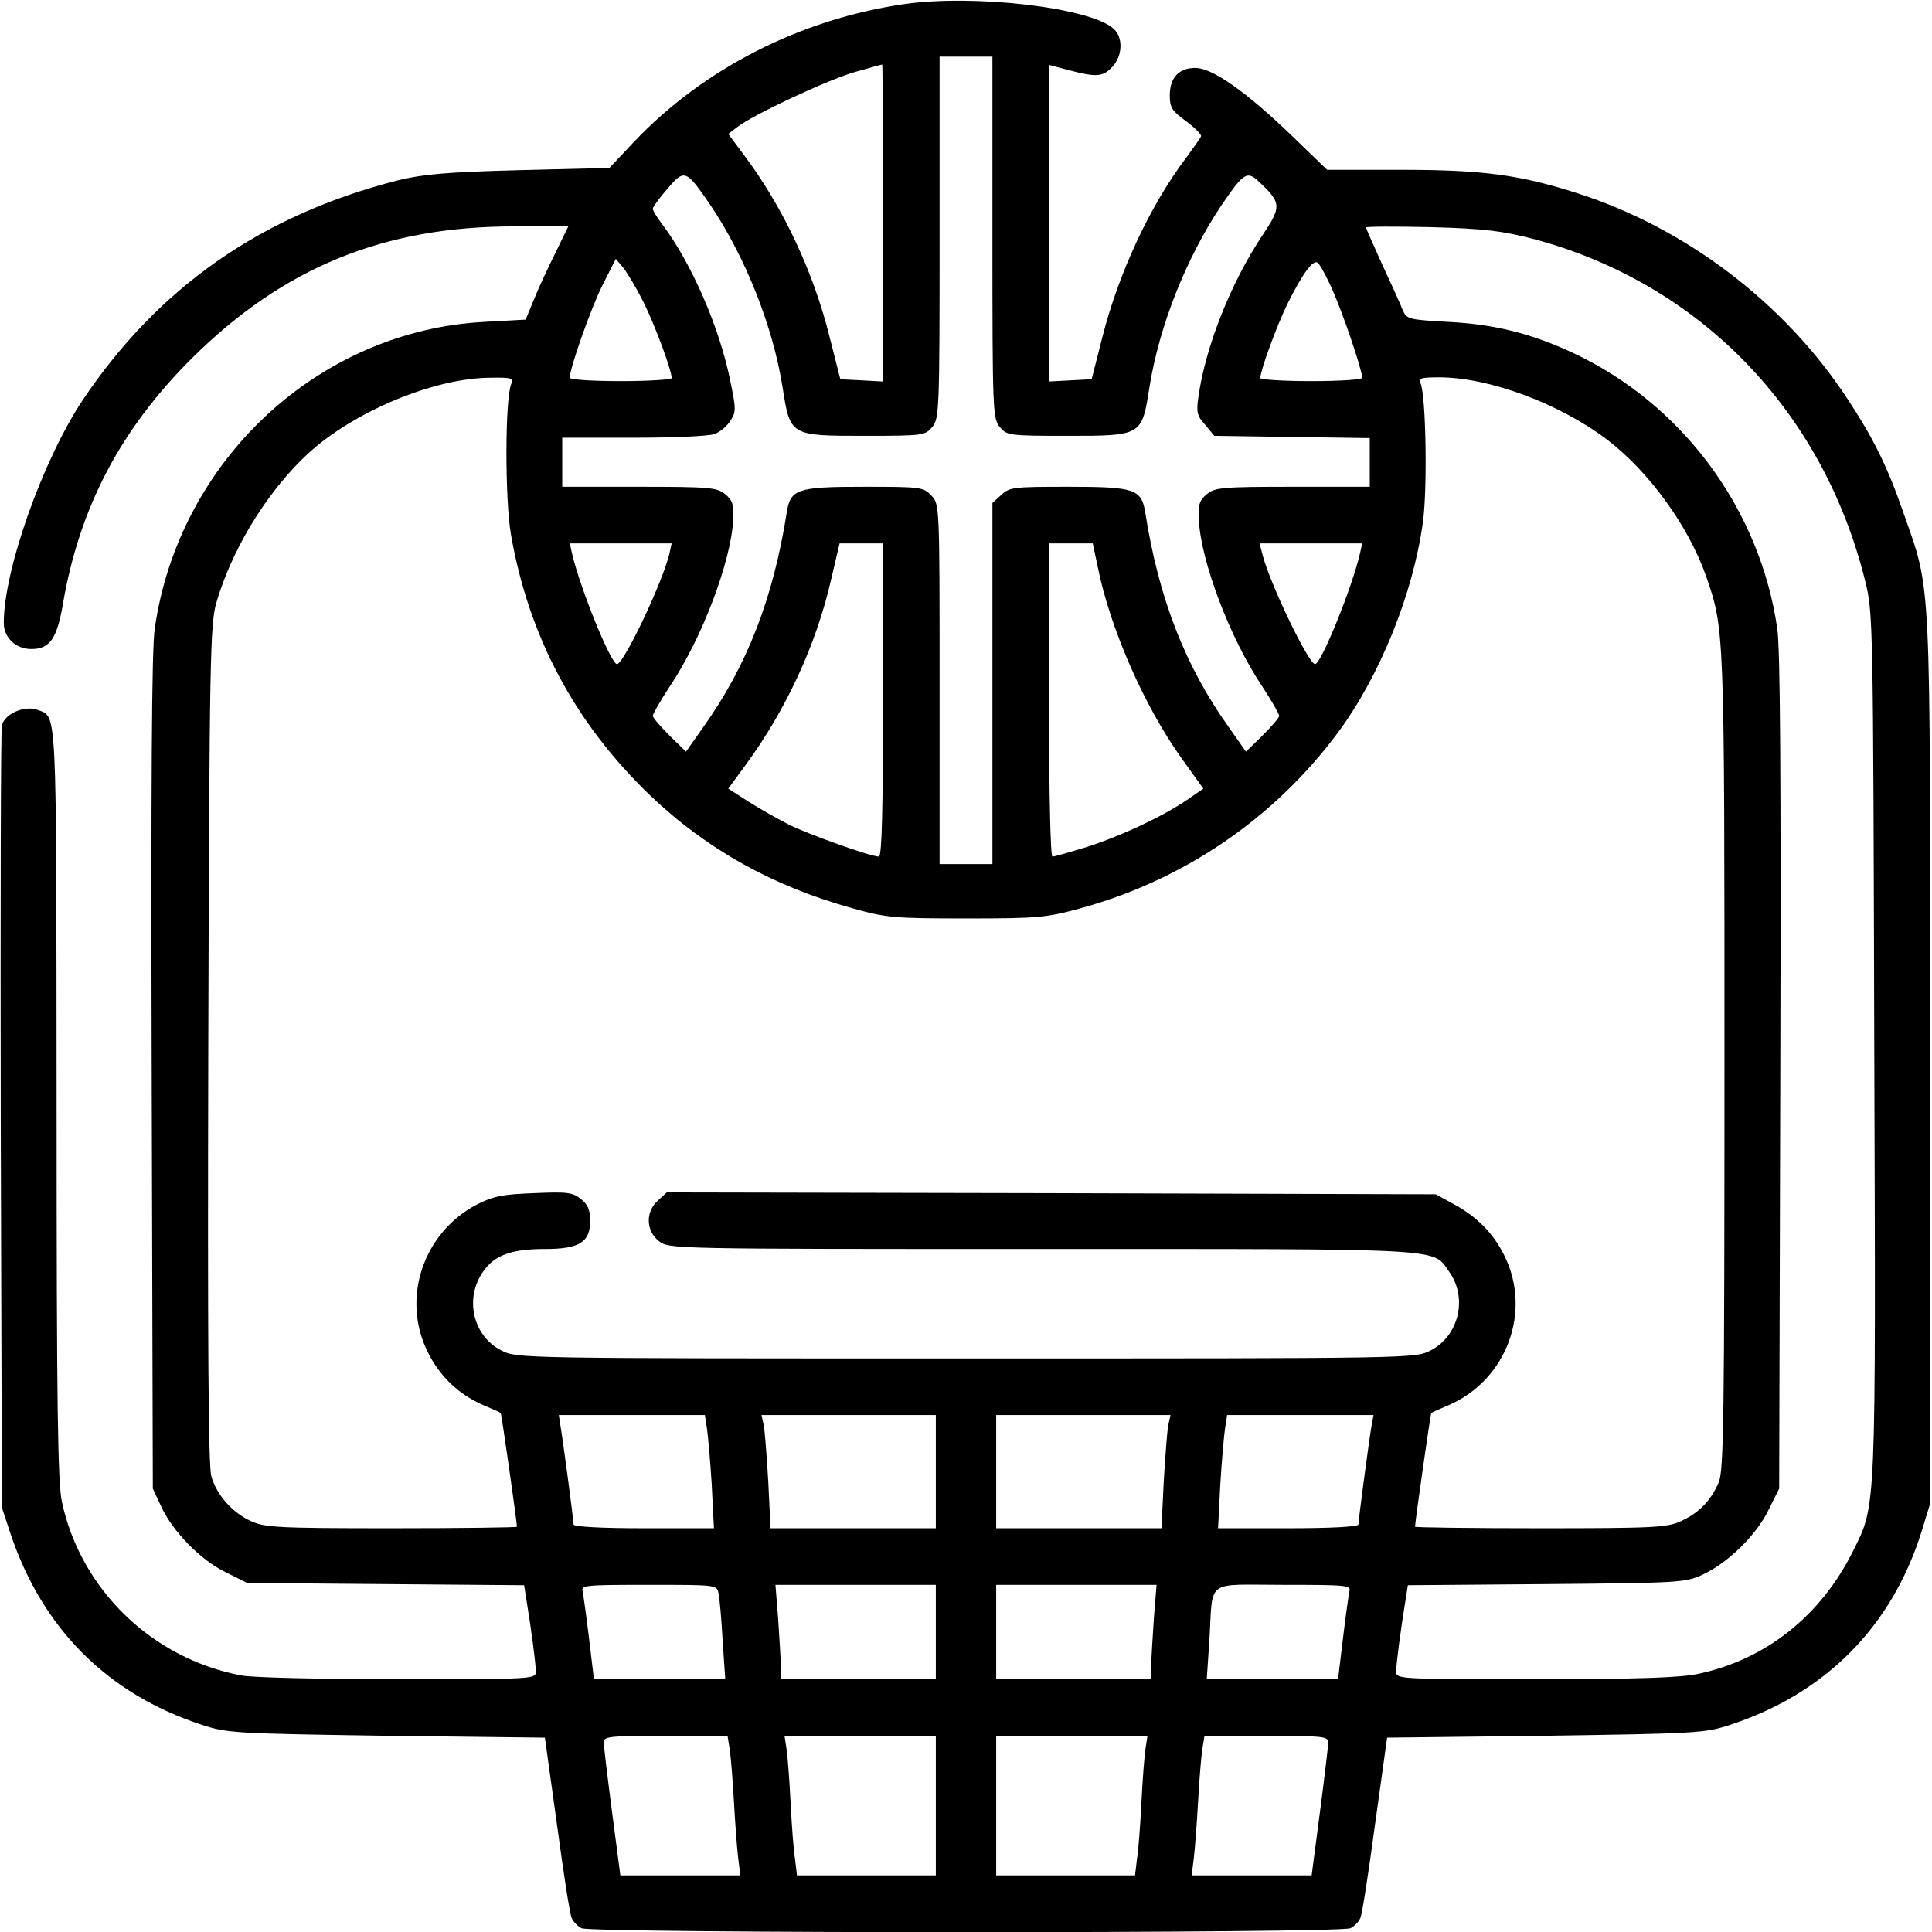 <?xml version="1.0" standalone="no"?>
<!DOCTYPE svg PUBLIC "-//W3C//DTD SVG 20010904//EN"
 "http://www.w3.org/TR/2001/REC-SVG-20010904/DTD/svg10.dtd">
<svg version="1.0" xmlns="http://www.w3.org/2000/svg"
 width="512pt" height="512pt" viewBox="0 0 512 512"
 preserveAspectRatio="xMidYMid meet">

<g transform="translate(0,512) scale(0.1,-0.1)"
fill="#000000" stroke="none">
<path d="M2395 5109 c-274 -40 -531 -171 -715 -365 l-65 -69 -240 -6 c-195 -5
-255 -11 -321 -27 -360 -92 -633 -282 -834 -581 -106 -159 -210 -450 -210
-592 0 -39 32 -69 73 -69 49 0 68 27 84 121 44 255 153 462 342 650 242 240
508 349 853 349 l144 0 -35 -72 c-20 -40 -46 -96 -57 -124 l-21 -51 -109 -6
c-440 -23 -810 -367 -874 -813 -8 -56 -10 -403 -8 -1179 l3 -1100 22 -47 c30
-66 105 -143 172 -175 l56 -28 367 -3 367 -3 5 -32 c14 -84 26 -178 26 -196 0
-21 -3 -21 -364 -21 -204 0 -387 4 -417 10 -237 45 -425 228 -475 460 -11 53
-14 253 -14 1060 -1 1068 2 1018 -51 1039 -34 12 -86 -10 -94 -41 -3 -13 -4
-484 -3 -1048 l3 -1025 23 -70 c85 -252 257 -424 507 -506 67 -22 87 -23 490
-29 l419 -5 32 -230 c17 -126 34 -238 39 -248 4 -10 16 -22 26 -27 24 -14
2014 -14 2038 0 10 5 22 17 26 27 5 10 22 122 39 248 l32 230 419 5 c403 6
423 7 490 29 253 83 428 260 507 511 l23 75 0 1175 c0 1312 4 1237 -71 1452
-43 124 -80 198 -150 304 -167 253 -427 450 -714 542 -153 49 -251 62 -469 62
l-194 0 -91 88 c-122 118 -213 182 -258 182 -44 0 -68 -26 -68 -73 0 -32 6
-41 43 -68 23 -17 41 -35 40 -40 -2 -5 -19 -29 -38 -55 -96 -126 -181 -308
-224 -479 l-28 -110 -57 -3 -56 -3 0 420 0 419 53 -14 c72 -19 90 -18 115 9
27 29 29 78 3 101 -62 56 -369 92 -556 65z m235 -618 c0 -456 1 -480 19 -502
19 -23 23 -24 180 -24 197 0 197 0 217 128 26 164 99 346 191 483 60 88 68 93
102 60 57 -54 57 -64 7 -139 -83 -124 -151 -294 -170 -428 -6 -41 -4 -51 18
-75 l24 -29 206 -3 206 -3 0 -65 0 -64 -204 0 c-186 0 -206 -2 -227 -19 -20
-16 -24 -27 -22 -68 5 -109 82 -314 168 -442 25 -38 45 -73 45 -78 0 -5 -20
-28 -44 -52 l-44 -43 -45 64 c-117 164 -186 342 -222 570 -10 62 -28 68 -204
68 -145 0 -156 -1 -178 -22 l-23 -21 0 -479 0 -478 -70 0 -70 0 0 477 c0 476
0 477 -22 500 -21 22 -27 23 -178 23 -178 0 -195 -6 -205 -68 -36 -228 -105
-406 -222 -570 l-45 -64 -44 43 c-24 24 -44 47 -44 52 0 5 20 40 45 78 86 128
163 333 168 442 2 41 -2 52 -22 68 -21 17 -41 19 -227 19 l-204 0 0 65 0 65
189 0 c104 0 201 4 215 10 14 5 32 20 41 34 16 24 16 31 0 108 -28 140 -103
312 -181 415 -13 17 -24 35 -24 40 0 4 17 28 39 53 45 53 49 51 114 -44 92
-137 165 -319 191 -483 20 -128 20 -128 217 -128 157 0 161 1 180 24 18 22 19
46 19 502 l0 479 70 0 70 0 0 -479z m-290 39 l0 -421 -56 3 -57 3 -28 110
c-43 175 -125 348 -228 485 l-41 55 22 17 c43 34 243 127 313 147 39 11 71 20
73 20 1 1 2 -188 2 -419z m1723 -43 c440 -117 768 -454 880 -907 21 -84 21
-105 24 -1227 4 -1256 6 -1218 -57 -1345 -85 -170 -230 -286 -410 -324 -48
-10 -158 -14 -432 -14 -365 0 -368 0 -368 21 0 18 12 112 26 196 l5 32 367 3
c353 3 369 4 414 25 66 30 143 105 175 172 l28 56 3 1100 c2 776 0 1123 -8
1179 -46 318 -253 597 -544 732 -110 51 -208 75 -329 81 -105 6 -109 7 -120
32 -5 14 -30 68 -54 120 -23 51 -43 96 -43 98 0 3 78 3 173 1 143 -4 188 -10
270 -31z m-2358 -167 c30 -60 75 -181 75 -202 0 -4 -61 -8 -135 -8 -78 0 -135
4 -135 9 0 26 56 184 87 246 l35 69 20 -24 c11 -14 35 -54 53 -90z m1825 34
c28 -61 80 -215 80 -235 0 -5 -57 -9 -135 -9 -74 0 -135 4 -135 8 0 21 45 142
72 197 40 80 67 117 80 109 5 -4 23 -35 38 -70z m-2175 -251 c-17 -40 -17
-307 -1 -399 47 -271 170 -501 369 -692 150 -143 326 -241 536 -299 89 -25
110 -27 301 -27 189 0 212 2 300 26 274 74 514 237 683 463 113 151 202 371
228 562 12 88 8 332 -6 366 -6 15 0 17 49 17 132 0 318 -69 445 -165 111 -85
215 -228 262 -361 49 -142 49 -133 49 -1285 0 -952 -2 -1084 -15 -1117 -21
-49 -52 -81 -100 -103 -36 -17 -71 -19 -372 -19 -183 0 -333 2 -333 4 0 12 41
300 43 301 1 2 22 11 48 22 152 67 219 247 146 395 -30 61 -74 105 -140 140
l-42 23 -1019 3 -1019 2 -24 -22 c-33 -30 -31 -80 3 -107 27 -21 30 -21 1016
-21 1091 0 1033 3 1079 -61 49 -69 25 -170 -50 -208 -40 -21 -48 -21 -1231
-21 -1183 0 -1191 0 -1231 21 -76 38 -99 139 -48 210 30 43 75 59 163 59 92 0
120 18 120 75 0 28 -6 43 -24 57 -22 18 -36 20 -125 16 -83 -3 -108 -8 -151
-30 -142 -74 -201 -248 -131 -390 32 -65 81 -112 146 -141 26 -11 47 -20 48
-22 2 -1 43 -289 43 -301 0 -2 -150 -4 -332 -4 -301 0 -337 2 -373 19 -49 22
-91 69 -105 119 -8 26 -10 371 -8 1147 3 1029 5 1114 22 1170 46 156 152 320
269 416 125 101 317 177 456 178 56 1 62 -1 56 -16z m419 -450 c-17 -74 -121
-293 -139 -293 -16 0 -98 202 -119 293 l-6 27 135 0 135 0 -6 -27z m566 -388
c0 -296 -3 -415 -11 -415 -22 0 -190 60 -241 86 -29 15 -77 42 -105 60 l-53
34 49 67 c105 144 184 315 223 485 l23 98 58 0 57 0 0 -415z m569 353 c33
-164 124 -371 224 -510 l56 -78 -42 -29 c-66 -45 -175 -96 -265 -125 -46 -14
-87 -26 -93 -26 -5 0 -9 160 -9 415 l0 415 58 0 58 0 13 -62z m695 35 c-21
-91 -103 -293 -119 -293 -17 0 -122 218 -140 293 l-7 27 136 0 136 0 -6 -27z
m-1731 -2315 c3 -18 9 -86 13 -150 l6 -118 -186 0 c-113 0 -186 4 -186 10 0
11 -28 224 -35 263 l-4 27 193 0 194 0 5 -32z m607 -118 l0 -150 -219 0 -219
0 -6 123 c-4 67 -9 134 -12 150 l-6 27 231 0 231 0 0 -150z m616 123 c-3 -16
-8 -83 -12 -150 l-6 -123 -219 0 -219 0 0 150 0 150 231 0 231 0 -6 -27z m539
0 c-7 -39 -35 -252 -35 -263 0 -6 -73 -10 -186 -10 l-186 0 6 118 c4 64 10
132 13 150 l5 32 194 0 194 0 -5 -27z m-1731 -445 c3 -13 8 -69 11 -125 l7
-103 -174 0 -174 0 -13 108 c-7 59 -15 115 -17 125 -5 16 8 17 175 17 179 0
181 0 185 -22z m576 -103 l0 -125 -205 0 -205 0 -1 38 c0 20 -4 76 -7 125 l-7
87 212 0 213 0 0 -125z m578 38 c-3 -49 -7 -105 -7 -125 l-1 -38 -205 0 -205
0 0 125 0 125 213 0 212 0 -7 -87z m518 70 c-2 -10 -10 -66 -17 -125 l-13
-108 -174 0 -174 0 7 103 c10 165 -14 147 196 147 167 0 180 -1 175 -17z
m-1642 -420 c3 -21 8 -83 11 -138 3 -55 8 -121 11 -147 l6 -48 -159 0 -159 0
-22 168 c-12 92 -22 175 -22 185 0 15 15 17 164 17 l164 0 6 -37z m546 -148
l0 -185 -184 0 -184 0 -5 43 c-4 23 -9 92 -12 152 -3 61 -8 125 -11 143 l-5
32 201 0 200 0 0 -185z m556 153 c-3 -18 -8 -82 -11 -143 -3 -60 -8 -129 -12
-152 l-5 -43 -184 0 -184 0 0 185 0 185 200 0 201 0 -5 -32z m484 15 c0 -10
-10 -93 -22 -185 l-22 -168 -159 0 -159 0 6 48 c3 26 8 92 11 147 3 55 8 117
11 138 l6 37 164 0 c149 0 164 -2 164 -17z"/>
</g>
</svg>
